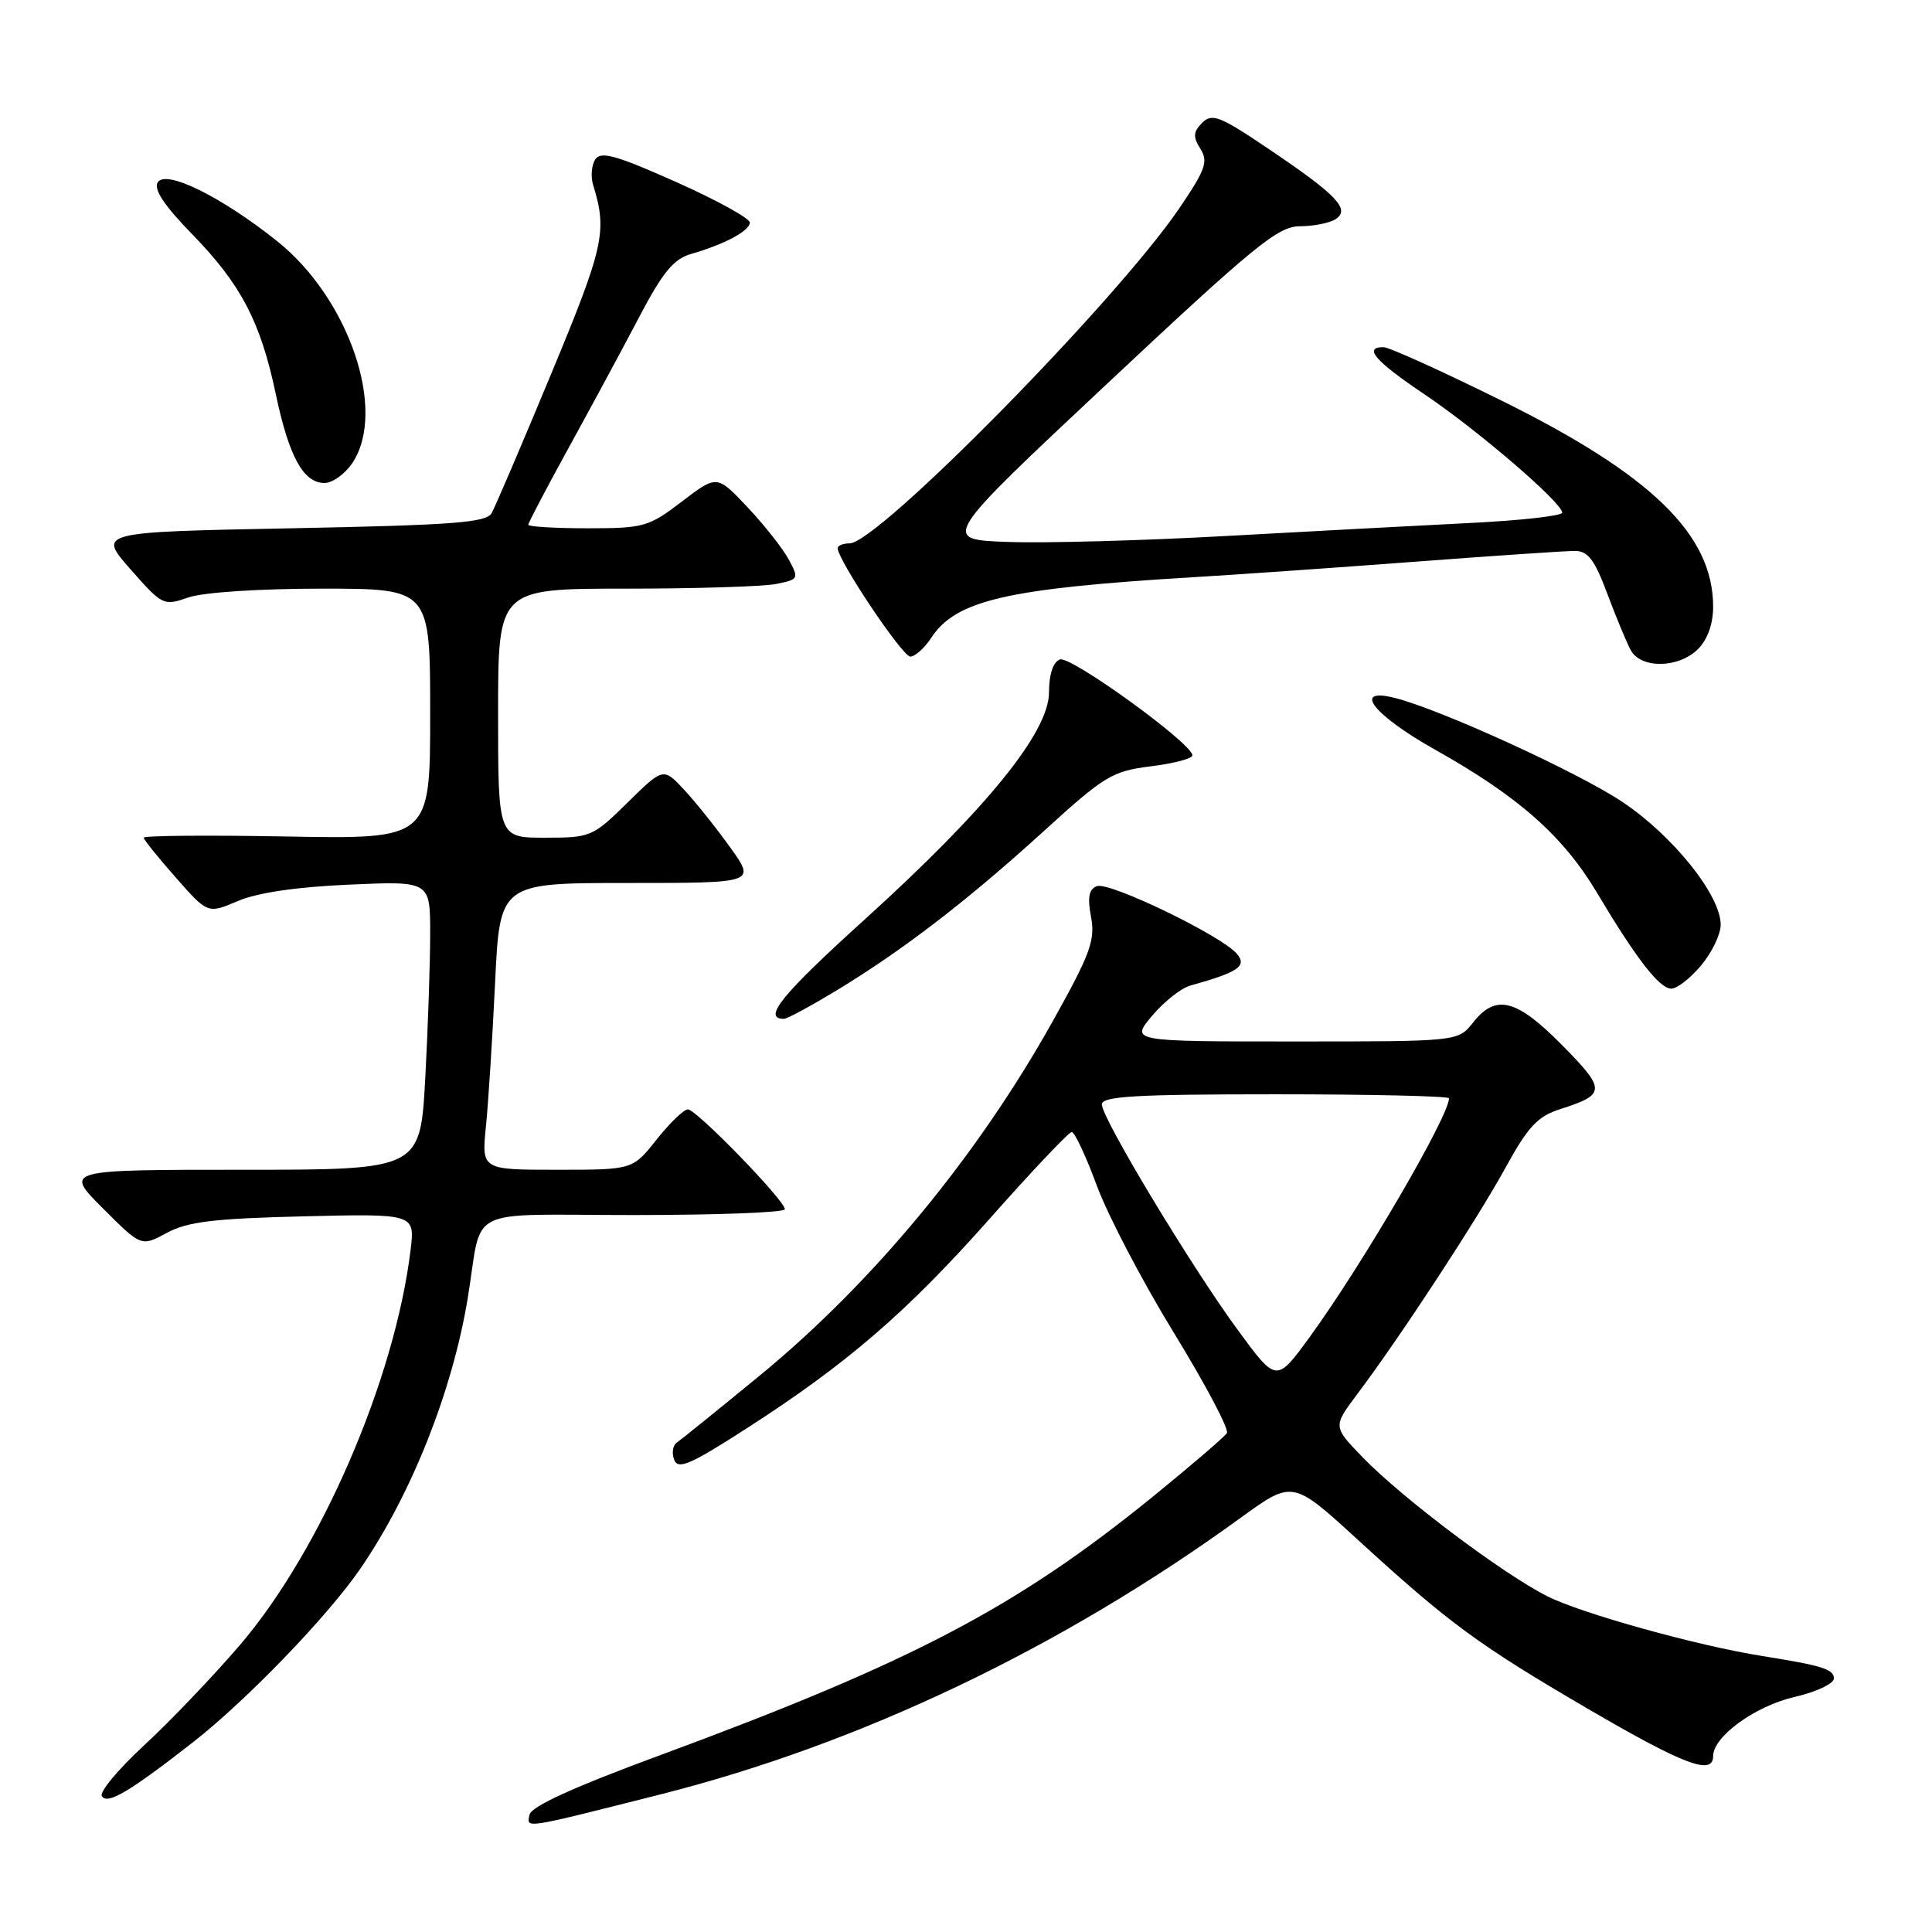 <?xml version="1.0" encoding="UTF-8" standalone="no"?>
<!DOCTYPE svg PUBLIC "-//W3C//DTD SVG 1.1//EN" "http://www.w3.org/Graphics/SVG/1.1/DTD/svg11.dtd" >
<svg xmlns="http://www.w3.org/2000/svg" xmlns:xlink="http://www.w3.org/1999/xlink" version="1.1" viewBox="0 0 256 256">
 <g >
 <path fill="currentColor"
d=" M 87.50 237.77 C 113.95 231.09 140.59 218.39 164.39 201.12 C 171.28 196.12 171.28 196.12 179.89 204.00 C 192.04 215.13 195.89 217.95 210.48 226.47 C 223.14 233.86 227.00 235.31 227.00 232.69 C 227.00 230.10 232.55 226.07 237.77 224.86 C 240.65 224.20 243.00 223.09 243.00 222.41 C 243.00 221.18 241.47 220.70 233.50 219.43 C 224.87 218.06 209.49 213.78 204.98 211.49 C 199.05 208.48 185.77 198.49 180.56 193.10 C 176.62 189.03 176.62 189.03 179.82 184.76 C 185.50 177.21 195.66 161.69 199.44 154.81 C 202.51 149.22 203.73 147.92 206.81 146.94 C 212.81 145.02 212.82 144.39 206.99 138.49 C 200.93 132.35 198.20 131.66 195.18 135.50 C 193.21 138.00 193.21 138.00 171.51 138.00 C 149.80 138.00 149.80 138.00 152.65 134.61 C 154.22 132.74 156.49 130.94 157.71 130.60 C 164.09 128.82 165.26 128.02 163.91 126.40 C 161.94 124.02 146.99 116.79 145.34 117.42 C 144.28 117.83 144.08 118.90 144.57 121.51 C 145.14 124.58 144.48 126.39 139.52 135.27 C 129.50 153.22 115.71 169.90 100.73 182.22 C 95.19 186.77 90.21 190.79 89.68 191.15 C 89.15 191.51 88.99 192.53 89.33 193.42 C 89.85 194.77 91.45 194.08 98.73 189.40 C 112.20 180.75 120.15 173.89 131.19 161.43 C 136.76 155.14 141.63 150.00 142.01 150.00 C 142.40 150.00 143.90 153.21 145.35 157.14 C 146.80 161.06 151.39 169.83 155.56 176.63 C 159.72 183.42 162.88 189.39 162.57 189.89 C 162.26 190.39 157.84 194.18 152.75 198.32 C 134.67 213.00 120.87 220.24 87.50 232.56 C 76.03 236.79 70.39 239.36 70.17 240.45 C 69.79 242.31 69.10 242.42 87.50 237.77 Z  M 25.59 230.84 C 32.67 225.31 43.43 214.15 47.74 207.87 C 54.55 197.94 59.94 184.34 61.98 172.00 C 64.02 159.58 61.17 161.00 84.02 161.00 C 95.01 161.00 104.00 160.66 104.00 160.23 C 104.00 159.07 92.28 147.00 91.15 147.00 C 90.61 147.00 88.74 148.80 87.00 151.00 C 83.83 155.00 83.83 155.00 73.82 155.00 C 63.81 155.00 63.81 155.00 64.39 149.25 C 64.71 146.09 65.25 137.54 65.60 130.25 C 66.23 117.00 66.23 117.00 83.18 117.00 C 100.12 117.00 100.12 117.00 96.81 112.36 C 94.99 109.81 92.24 106.36 90.70 104.70 C 87.90 101.68 87.90 101.68 83.16 106.34 C 78.55 110.88 78.27 111.00 72.22 111.00 C 66.00 111.00 66.00 111.00 66.00 94.50 C 66.00 78.00 66.00 78.00 82.88 78.00 C 92.16 78.00 101.14 77.72 102.84 77.38 C 105.83 76.78 105.89 76.68 104.51 74.13 C 103.73 72.68 101.27 69.57 99.05 67.21 C 95.00 62.91 95.00 62.91 90.35 66.46 C 85.95 69.82 85.31 70.00 77.86 70.00 C 73.54 70.00 70.00 69.79 70.00 69.53 C 70.00 69.28 72.42 64.67 75.38 59.28 C 78.34 53.90 82.54 46.13 84.70 42.00 C 87.81 36.08 89.25 34.32 91.57 33.65 C 96.01 32.37 99.29 30.62 99.36 29.50 C 99.39 28.95 95.00 26.53 89.60 24.12 C 81.64 20.57 79.61 20.00 78.88 21.12 C 78.38 21.88 78.25 23.40 78.59 24.50 C 80.49 30.64 80.04 32.66 73.05 49.50 C 69.17 58.85 65.61 67.17 65.14 68.00 C 64.43 69.25 60.02 69.58 38.62 70.00 C 12.95 70.50 12.95 70.50 17.28 75.42 C 21.51 80.23 21.67 80.31 24.95 79.17 C 26.90 78.49 34.29 78.00 42.65 78.00 C 57.00 78.00 57.00 78.00 57.00 94.59 C 57.00 111.19 57.00 111.19 38.00 110.84 C 27.55 110.65 19.02 110.72 19.04 111.00 C 19.06 111.28 20.98 113.66 23.31 116.30 C 27.53 121.09 27.53 121.09 31.52 119.39 C 34.09 118.29 39.31 117.52 46.25 117.22 C 57.00 116.74 57.00 116.74 57.00 123.71 C 57.00 127.55 56.71 136.16 56.35 142.84 C 55.69 155.00 55.69 155.00 32.11 155.00 C 8.52 155.00 8.52 155.00 13.62 160.10 C 18.72 165.20 18.72 165.20 22.11 163.36 C 24.85 161.88 28.33 161.46 40.24 161.17 C 54.99 160.82 54.99 160.82 54.40 165.66 C 52.31 182.79 42.50 205.48 31.77 218.00 C 28.23 222.12 22.54 228.09 19.11 231.25 C 15.69 234.41 13.16 237.45 13.49 237.99 C 14.22 239.17 17.14 237.44 25.59 230.84 Z  M 110.83 131.25 C 119.61 125.93 128.16 119.36 138.24 110.19 C 146.36 102.79 147.37 102.18 152.49 101.54 C 155.52 101.17 158.00 100.51 158.00 100.09 C 158.00 98.53 141.85 86.84 140.44 87.38 C 139.54 87.73 139.00 89.35 139.00 91.73 C 139.00 97.01 130.70 107.23 114.55 121.86 C 103.58 131.79 100.97 135.00 103.88 135.00 C 104.30 135.00 107.42 133.31 110.83 131.25 Z  M 225.41 127.92 C 226.83 126.23 228.00 123.81 228.00 122.53 C 228.00 118.64 221.72 110.78 215.02 106.29 C 209.10 102.32 190.77 93.95 184.75 92.46 C 179.08 91.06 182.02 94.77 190.25 99.39 C 201.23 105.56 207.13 110.78 211.60 118.28 C 216.84 127.07 219.89 131.00 221.46 131.00 C 222.21 131.00 223.99 129.62 225.41 127.92 Z  M 225.00 86.00 C 226.26 84.74 227.00 82.67 227.00 80.40 C 227.00 70.86 218.87 62.93 198.98 53.09 C 191.09 49.19 184.05 46.00 183.32 46.00 C 180.60 46.00 182.20 47.84 188.75 52.25 C 195.81 57.00 207.00 66.61 207.00 67.93 C 207.00 68.35 201.49 68.97 194.75 69.30 C 188.01 69.64 173.50 70.41 162.50 71.02 C 151.50 71.63 138.49 71.99 133.58 71.81 C 124.66 71.50 124.66 71.50 146.80 50.75 C 166.25 32.52 169.34 30.00 172.22 29.98 C 174.02 29.98 176.15 29.56 176.94 29.06 C 178.99 27.76 177.20 25.87 168.17 19.78 C 161.65 15.38 160.61 14.96 159.30 16.27 C 158.10 17.47 158.06 18.12 159.06 19.72 C 160.12 21.42 159.74 22.48 156.27 27.59 C 147.89 39.91 116.31 72.00 112.57 72.00 C 111.71 72.00 111.00 72.29 111.00 72.64 C 111.00 74.20 119.57 87.00 120.62 87.00 C 121.25 87.00 122.50 85.88 123.39 84.52 C 126.66 79.54 133.36 77.98 158.00 76.49 C 163.78 76.15 177.05 75.22 187.50 74.43 C 197.95 73.64 207.48 73.00 208.68 73.00 C 210.41 73.00 211.29 74.16 212.96 78.63 C 214.12 81.73 215.52 85.10 216.07 86.13 C 217.41 88.64 222.43 88.57 225.00 86.00 Z  M 46.73 61.29 C 51.28 54.34 46.23 39.55 36.72 31.95 C 29.30 26.04 21.97 22.43 20.90 24.16 C 20.33 25.08 21.75 27.22 25.43 31.00 C 31.92 37.65 34.53 42.63 36.54 52.21 C 38.29 60.51 40.20 64.00 43.00 64.00 C 44.07 64.00 45.75 62.78 46.73 61.29 Z  M 164.10 176.35 C 157.94 167.98 146.00 148.18 146.00 146.34 C 146.00 145.26 150.44 145.00 169.00 145.00 C 181.65 145.00 192.00 145.24 192.00 145.53 C 192.00 147.90 180.54 167.54 173.58 177.11 C 169.14 183.21 169.14 183.21 164.10 176.35 Z "/>
</g>
</svg>